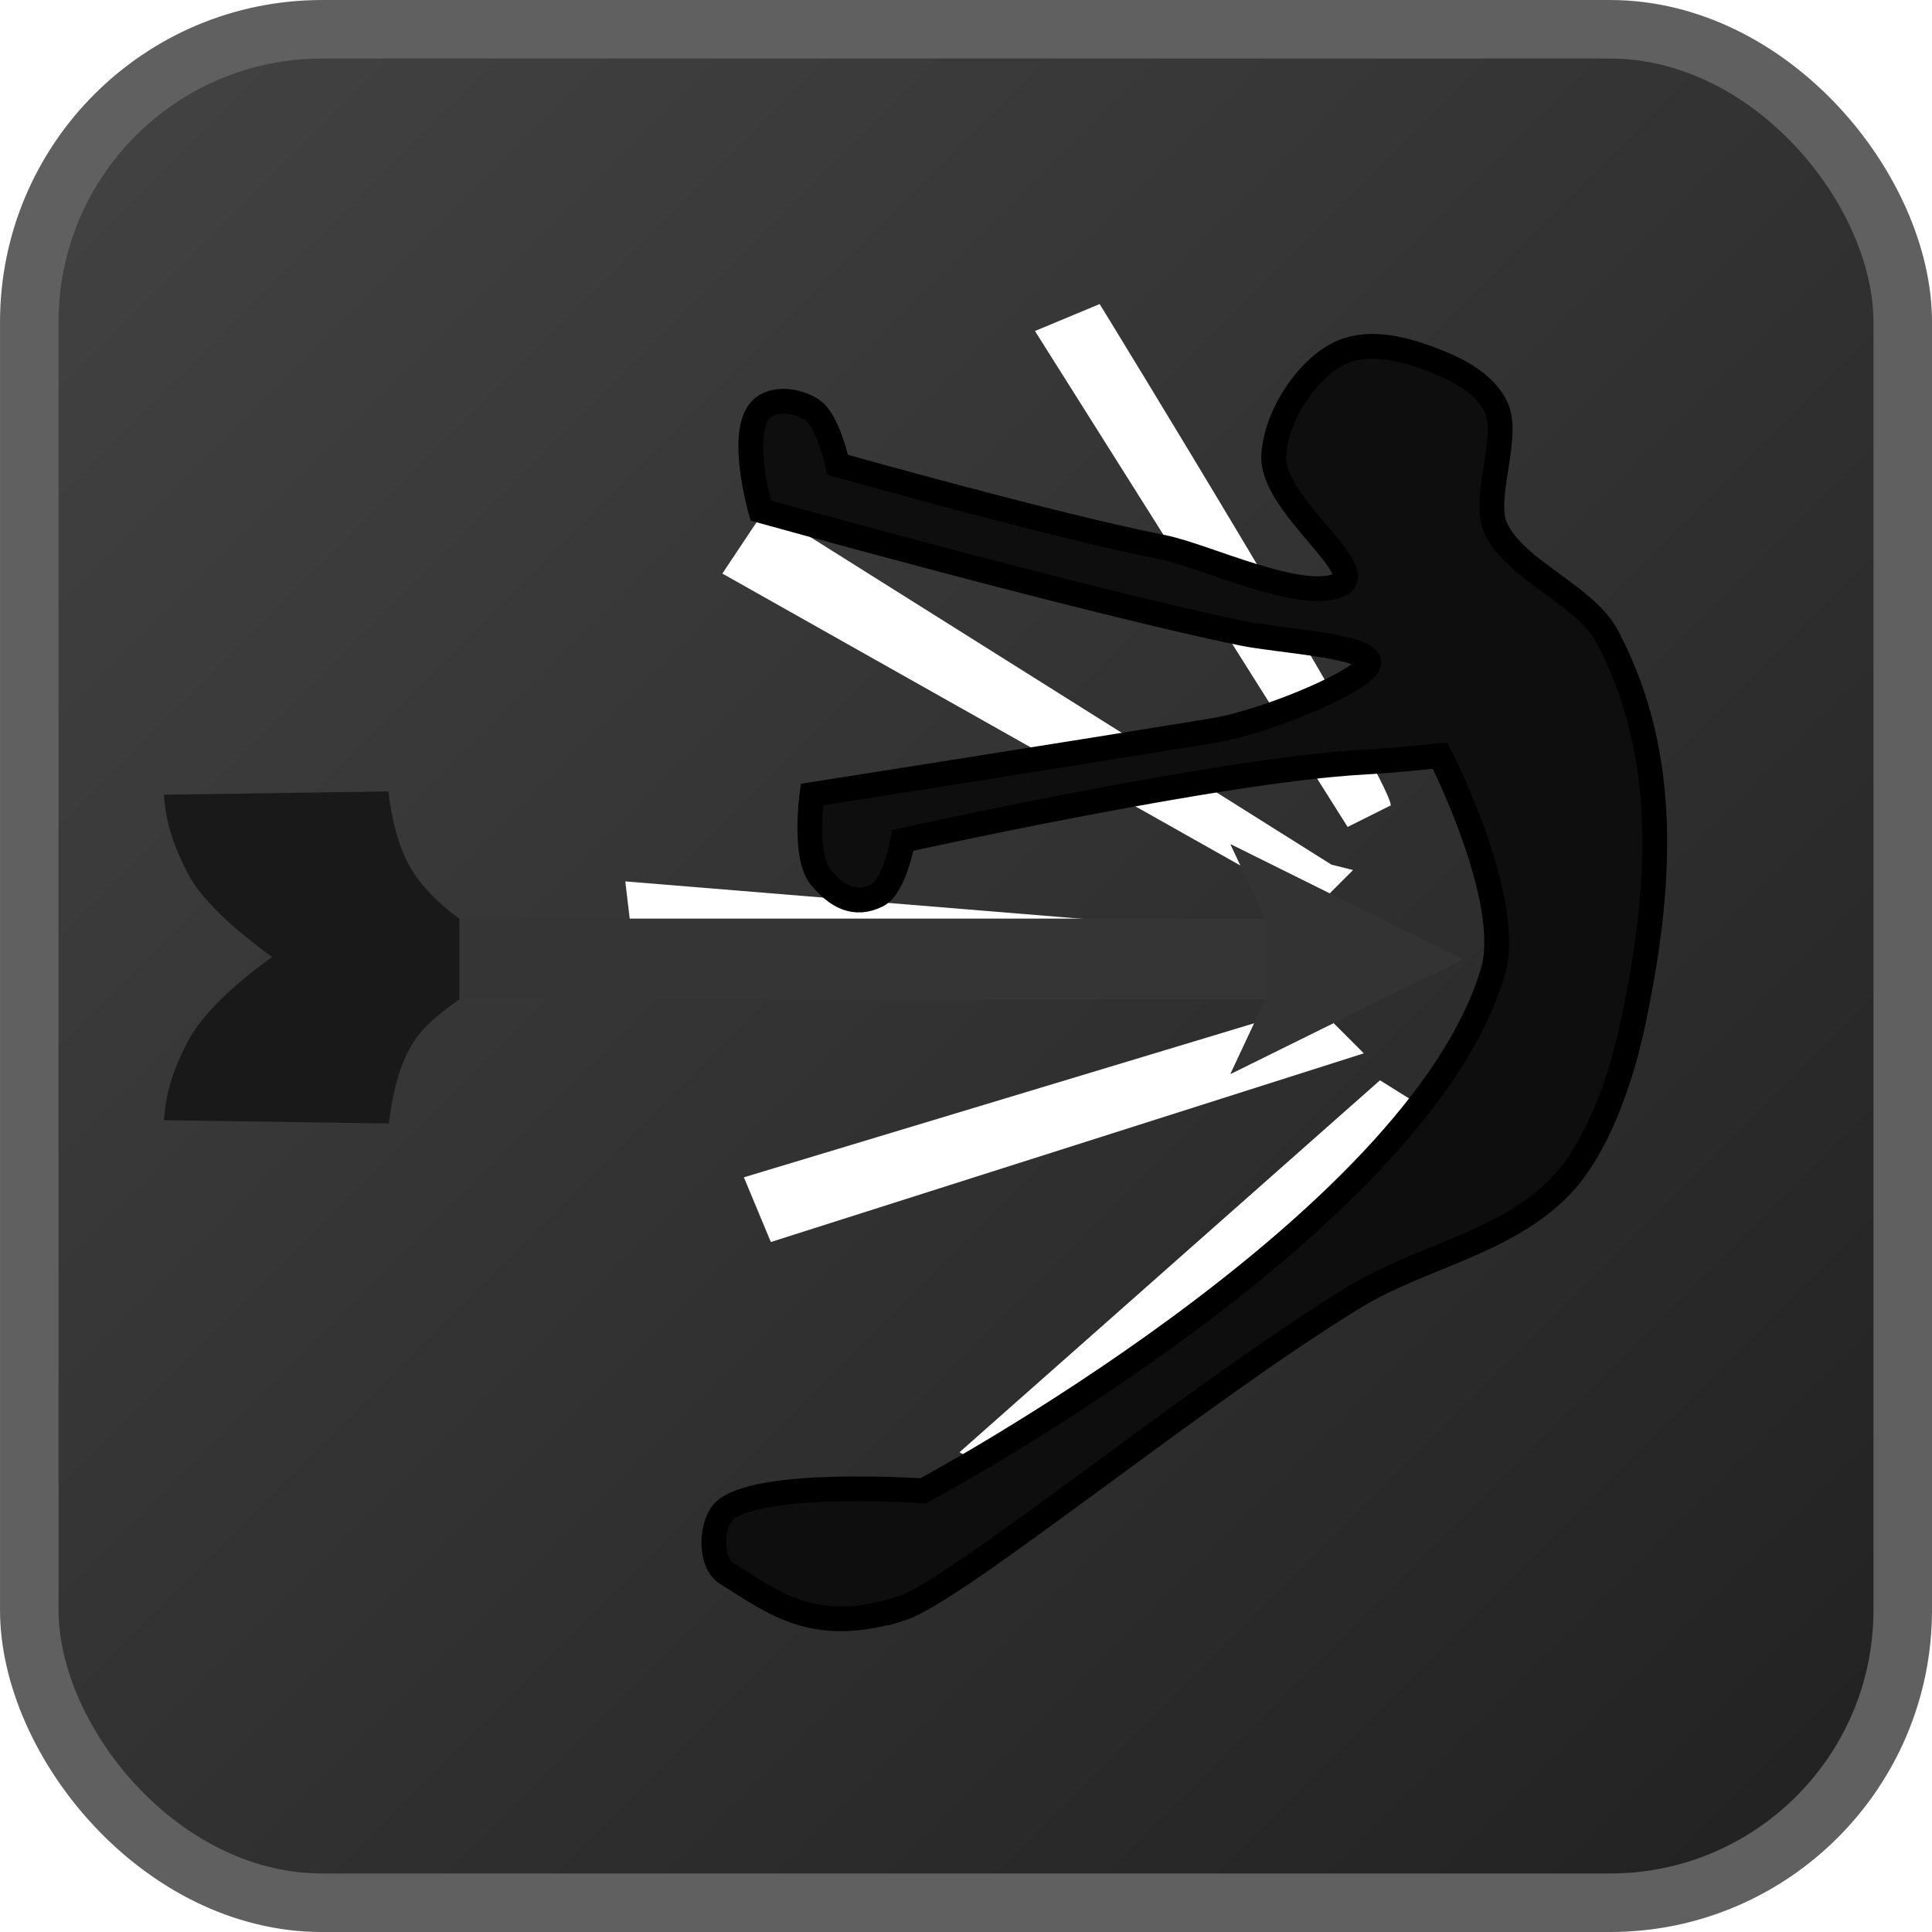 <?xml version="1.0" encoding="UTF-8" standalone="no"?>
<!-- Created with Inkscape (http://www.inkscape.org/) -->

<svg
   xmlns:dc="http://purl.org/dc/elements/1.1/"
   xmlns:cc="http://creativecommons.org/ns#"
   xmlns:rdf="http://www.w3.org/1999/02/22-rdf-syntax-ns#"
   xmlns:svg="http://www.w3.org/2000/svg"
   xmlns="http://www.w3.org/2000/svg"
   xmlns:xlink="http://www.w3.org/1999/xlink"
   xmlns:sodipodi="http://sodipodi.sourceforge.net/DTD/sodipodi-0.dtd"
   xmlns:inkscape="http://www.inkscape.org/namespaces/inkscape"
   width="64"
   height="64"
   id="svg7549"
   version="1.1"
   inkscape:version="0.48.4 r9939"
   sodipodi:docname="KnockbackButtonDisabled.svg">
  <sodipodi:namedview
     id="base"
     pagecolor="#ffffff"
     bordercolor="#666666"
     borderopacity="1.0"
     inkscape:pageopacity="0.0"
     inkscape:pageshadow="2"
     inkscape:zoom="5.6"
     inkscape:cx="65.083411"
     inkscape:cy="28.313696"
     inkscape:document-units="px"
     inkscape:current-layer="layer1"
     showgrid="false"
     fit-margin-top="0"
     fit-margin-left="0"
     fit-margin-right="0"
     fit-margin-bottom="0"
     inkscape:showpageshadow="false"
     inkscape:window-width="1600"
     inkscape:window-height="838"
     inkscape:window-x="-8"
     inkscape:window-y="-8"
     inkscape:window-maximized="1" />
  <defs
     id="defs7551">
    <linearGradient
       y2="0"
       x2="0"
       y1="64"
       x1="64"
       gradientTransform="matrix(0.97,0,0,0.97,3.97,989.332)"
       gradientUnits="userSpaceOnUse"
       id="linearGradient3785-304"
       xlink:href="#linearGradient5206-1-23"
       inkscape:collect="always" />
    <linearGradient
       id="linearGradient5206-1-23">
      <stop
         style="stop-color:#393939;stop-opacity:1;"
         offset="0"
         id="stop5717" />
      <stop
         style="stop-color:#5b5b5b;stop-opacity:1;"
         offset="1"
         id="stop5719" />
    </linearGradient>
    <linearGradient
       inkscape:collect="always"
       xlink:href="#linearGradient5206-1-23"
       id="linearGradient7572"
       gradientUnits="userSpaceOnUse"
       gradientTransform="matrix(0.97,0,0,0.97,0.97,989.332)"
       x1="64"
       y1="64"
       x2="0"
       y2="0" />
    <filter
       color-interpolation-filters="sRGB"
       inkscape:menu-tooltip="Blur as if the object flies horizontally; adjust Standard Deviation to vary force"
       inkscape:menu="Blurs"
       inkscape:label="Motion blur, horizontal"
       id="filter8560">
      <feGaussianBlur
         stdDeviation="0.75 0.01"
         in="SourceGraphic"
         id="feGaussianBlur8562" />
    </filter>
    <filter
       color-interpolation-filters="sRGB"
       inkscape:menu-tooltip="Blur as if the object flies vertically; adjust Standard Deviation to vary force"
       inkscape:menu="Blurs"
       inkscape:label="Motion blur, vertical"
       id="filter8568">
      <feGaussianBlur
         stdDeviation="0.01 2"
         in="SourceGraphic"
         id="feGaussianBlur8570" />
    </filter>
    <linearGradient
       inkscape:collect="always"
       xlink:href="#linearGradient5206-1-23-798"
       id="linearGradient7572-626"
       gradientUnits="userSpaceOnUse"
       gradientTransform="matrix(0.97,0,0,0.97,0.97,989.332)"
       x1="64"
       y1="64"
       x2="0"
       y2="0" />
    <linearGradient
       id="linearGradient5206-1-23-798">
      <stop
         style="stop-color:#393939;stop-opacity:1;"
         offset="0"
         id="stop8601" />
      <stop
         style="stop-color:#5b5b5b;stop-opacity:1;"
         offset="1"
         id="stop8603" />
    </linearGradient>
    <linearGradient
       y2="0"
       x2="0"
       y1="64"
       x1="64"
       gradientTransform="matrix(0.97,0,0,0.97,0.97,989.345)"
       gradientUnits="userSpaceOnUse"
       id="linearGradient3102"
       xlink:href="#linearGradient5206"
       inkscape:collect="always" />
    <linearGradient
       id="linearGradient5206">
      <stop
         style="stop-color:#212121;stop-opacity:1;"
         offset="0"
         id="stop5208" />
      <stop
         style="stop-color:#434343;stop-opacity:1;"
         offset="1"
         id="stop5210" />
    </linearGradient>
    <linearGradient
       y2="0"
       x2="0"
       y1="64"
       x1="64"
       gradientTransform="matrix(0.97,0,0,0.97,0.97,989.345)"
       gradientUnits="userSpaceOnUse"
       id="linearGradient3039"
       xlink:href="#linearGradient5206"
       inkscape:collect="always" />
  </defs>
  <g
     transform="translate(0,-988.375)"
     id="layer1"
     inkscape:groupmode="layer"
     inkscape:label="Layer 1">
    <rect
       style="fill:url(#linearGradient3039);fill-opacity:1;fill-rule:nonzero;stroke:#606060;stroke-width:1.939;stroke-miterlimit:4;stroke-opacity:1;stroke-dasharray:none"
       id="rect2997"
       width="62.061"
       height="62.061"
       x="0.97"
       y="989.345"
       rx="9.697"
       ry="9.697" />
    <path
       inkscape:connector-curvature="0"
       id="path8586"
       d="m 45.714,1024.161 -13.929,12.321 2.5,1.429 12.857,-12.857 z"
       style="fill:#ffffff;stroke:none;stroke-width:1px;stroke-linecap:butt;stroke-linejoin:miter;stroke-opacity:1;fill-opacity:1;filter:url(#filter8560)" />
    <path
       inkscape:connector-curvature="0"
       id="path8584"
       d="m 43.571,1021.661 -18.929,5.714 0.893,2.143 19.643,-6.25 z"
       style="fill:#ffffff;stroke:none;stroke-width:1px;stroke-linecap:butt;stroke-linejoin:miter;stroke-opacity:1;fill-opacity:1;filter:url(#filter8560)" />
    <path
       transform="matrix(1,0,0,1.128,-1.25,-130.429)"
       inkscape:connector-curvature="0"
       id="path8582"
       d="m 44.107,1019.339 -22.143,-1.607 0.357,2.679 21.786,0.714 z"
       style="fill:#ffffff;fill-opacity:1;stroke:none;filter:url(#filter8560)" />
    <path
       transform="translate(0,988.375)"
       inkscape:connector-curvature="0"
       id="path8580"
       d="M 44.107,28.643 25.357,16.857 23.929,19 l 19.643,11.071 1.25,-1.25 z"
       style="fill:#ffffff;stroke:none;stroke-width:1px;stroke-linecap:butt;stroke-linejoin:miter;stroke-opacity:1;fill-opacity:1;filter:url(#filter8560)" />
    <path
       inkscape:connector-curvature="0"
       id="path8578"
       d="m 46.071,1015.054 c 0,-0.893 -9.643,-16.607 -9.643,-16.607 l -2.143,0.893 10.357,16.429 z"
       style="fill:#ffffff;stroke:none;stroke-width:1px;stroke-linecap:butt;stroke-linejoin:miter;stroke-opacity:1;fill-opacity:1;filter:url(#filter8560)" />
    <g
       style="filter:url(#filter8568)"
       id="g3117"
       transform="matrix(0,0.5,-0.411,0,437.95,1014.592)">
      <path
         style="fill:#353535;fill-opacity:1;stroke:none"
         d="m 11.133,947.703 -7.636,18.692 4.928,-2.804 0,64.959 c -0.685,1.162 -1.604,2.358 -2.496,3.205 C 4.351,1033.254 2.253,1033.924 0,1034.253 l 0.216,18.109 c 1.579,-0.129 3.088,-0.612 4.985,-1.787 1.525,-0.841 3.468,-3.086 5.779,-6.941 2.306,3.888 4.299,6.078 5.823,6.941 1.895,1.202 3.395,1.636 4.973,1.787 L 22,1034.252 c -2.252,-0.361 -4.369,-0.976 -5.945,-2.498 -0.89,-0.86 -1.585,-2.034 -2.269,-3.205 l 9.18e-4,-64.958 4.924,2.804 z"
         id="path3874-2"
         inkscape:connector-curvature="0"
         sodipodi:nodetypes="ccccccccccccccccc"
         inkscape:export-xdpi="89.999969"
         inkscape:export-ydpi="89.999969"
         inkscape:export-filename="C:\Users\Jason\Pictures\Sean's pictures\LoneArcher\Animations\Entity\Arrow.png" />
      <path
         transform="translate(0,892.362)"
         style="fill:#191919;stroke:none"
         d="m 8.438,136.188 c -0.685,1.162 -1.608,2.372 -2.5,3.219 -1.578,1.5 -3.685,2.171 -5.938,2.5 L 0.219,160 c 1.579,-0.129 3.072,-0.606 4.969,-1.781 1.525,-0.841 3.47,-3.082 5.781,-6.938 2.306,3.888 4.32,6.075 5.844,6.938 1.895,1.202 3.39,1.63 4.969,1.781 L 22,141.875 c -2.252,-0.361 -4.361,-0.946 -5.938,-2.469 -0.89,-0.86 -1.598,-2.047 -2.281,-3.219 l -5.344,0 z"
         id="path3875"
         inkscape:connector-curvature="0" />
      <path
         sodipodi:nodetypes="cccccc"
         transform="translate(0,892.362)"
         style="fill:#333333;stroke:none"
         d="m 11.125,55.34 -7.625,18.688 4.938,-2.812 5.344,0 4.938,2.812 z"
         id="path3929"
         inkscape:connector-curvature="0" />
    </g>
    <path
       sodipodi:nodetypes="sssssssssasscsscssscsscscscsss"
       inkscape:connector-curvature="0"
       id="path8538"
       d="m 29.856,1041.659 c 1.823,-0.574 9.845,-7.17 15.014,-10.319 2.203,-1.342 4.964,-1.77 6.799,-3.642 1.255,-1.281 2.04,-3.603 2.423,-5.414 0.941,-4.449 1.251,-8.851 -0.85,-12.82 -0.737,-1.391 -2.99,-2.152 -3.683,-3.569 -0.482,-0.986 0.475,-3.046 0,-4.036 -0.372,-0.774 -1.221,-1.214 -1.983,-1.517 -0.978,-0.389 -2.146,-0.715 -3.116,-0.303 -1.057,0.448 -2.189,2.016 -2.266,3.429 -0.089,1.634 3.233,3.822 2.169,4.285 -1.294,0.564 -4.446,-0.973 -5.852,-1.251 -3.626,-0.717 -10.764,-2.731 -10.764,-2.731 0,0 -0.311,-1.464 -0.85,-1.821 -0.482,-0.319 -1.299,-0.429 -1.7,0 -0.734,0.787 0,3.338 0,3.338 0,0 10.761,2.996 15.981,4.071 1.128,0.233 3.976,0.391 4.158,0.918 0.179,0.521 -3.329,2 -5.125,2.295 -4.435,0.729 -13.314,2.124 -13.314,2.124 0,0 -0.283,2.045 0.283,2.731 0.54,0.655 1.141,0.977 1.88,0.607 0.574,-0.287 0.85,-1.821 0.85,-1.821 0,0 10.527,-2.337 15.265,-2.59 0.943,-0.051 2.532,-0.215 2.532,-0.215 0,0 2.44,4.794 1.751,7.143 -2.477,8.445 -18.879,17.21 -18.879,17.21 0,0 -5.242,-0.363 -6.515,0.607 -0.539,0.41 -0.573,1.771 0,2.124 1.574,0.971 2.877,2.083 5.792,1.165 z"
       style="fill:#0e0e0e;fill-opacity:1;stroke:#000000;stroke-width:0.821;stroke-linecap:butt;stroke-linejoin:miter;stroke-miterlimit:4;stroke-opacity:1;stroke-dasharray:none;filter:url(#filter8560)" />
  </g>
</svg>
